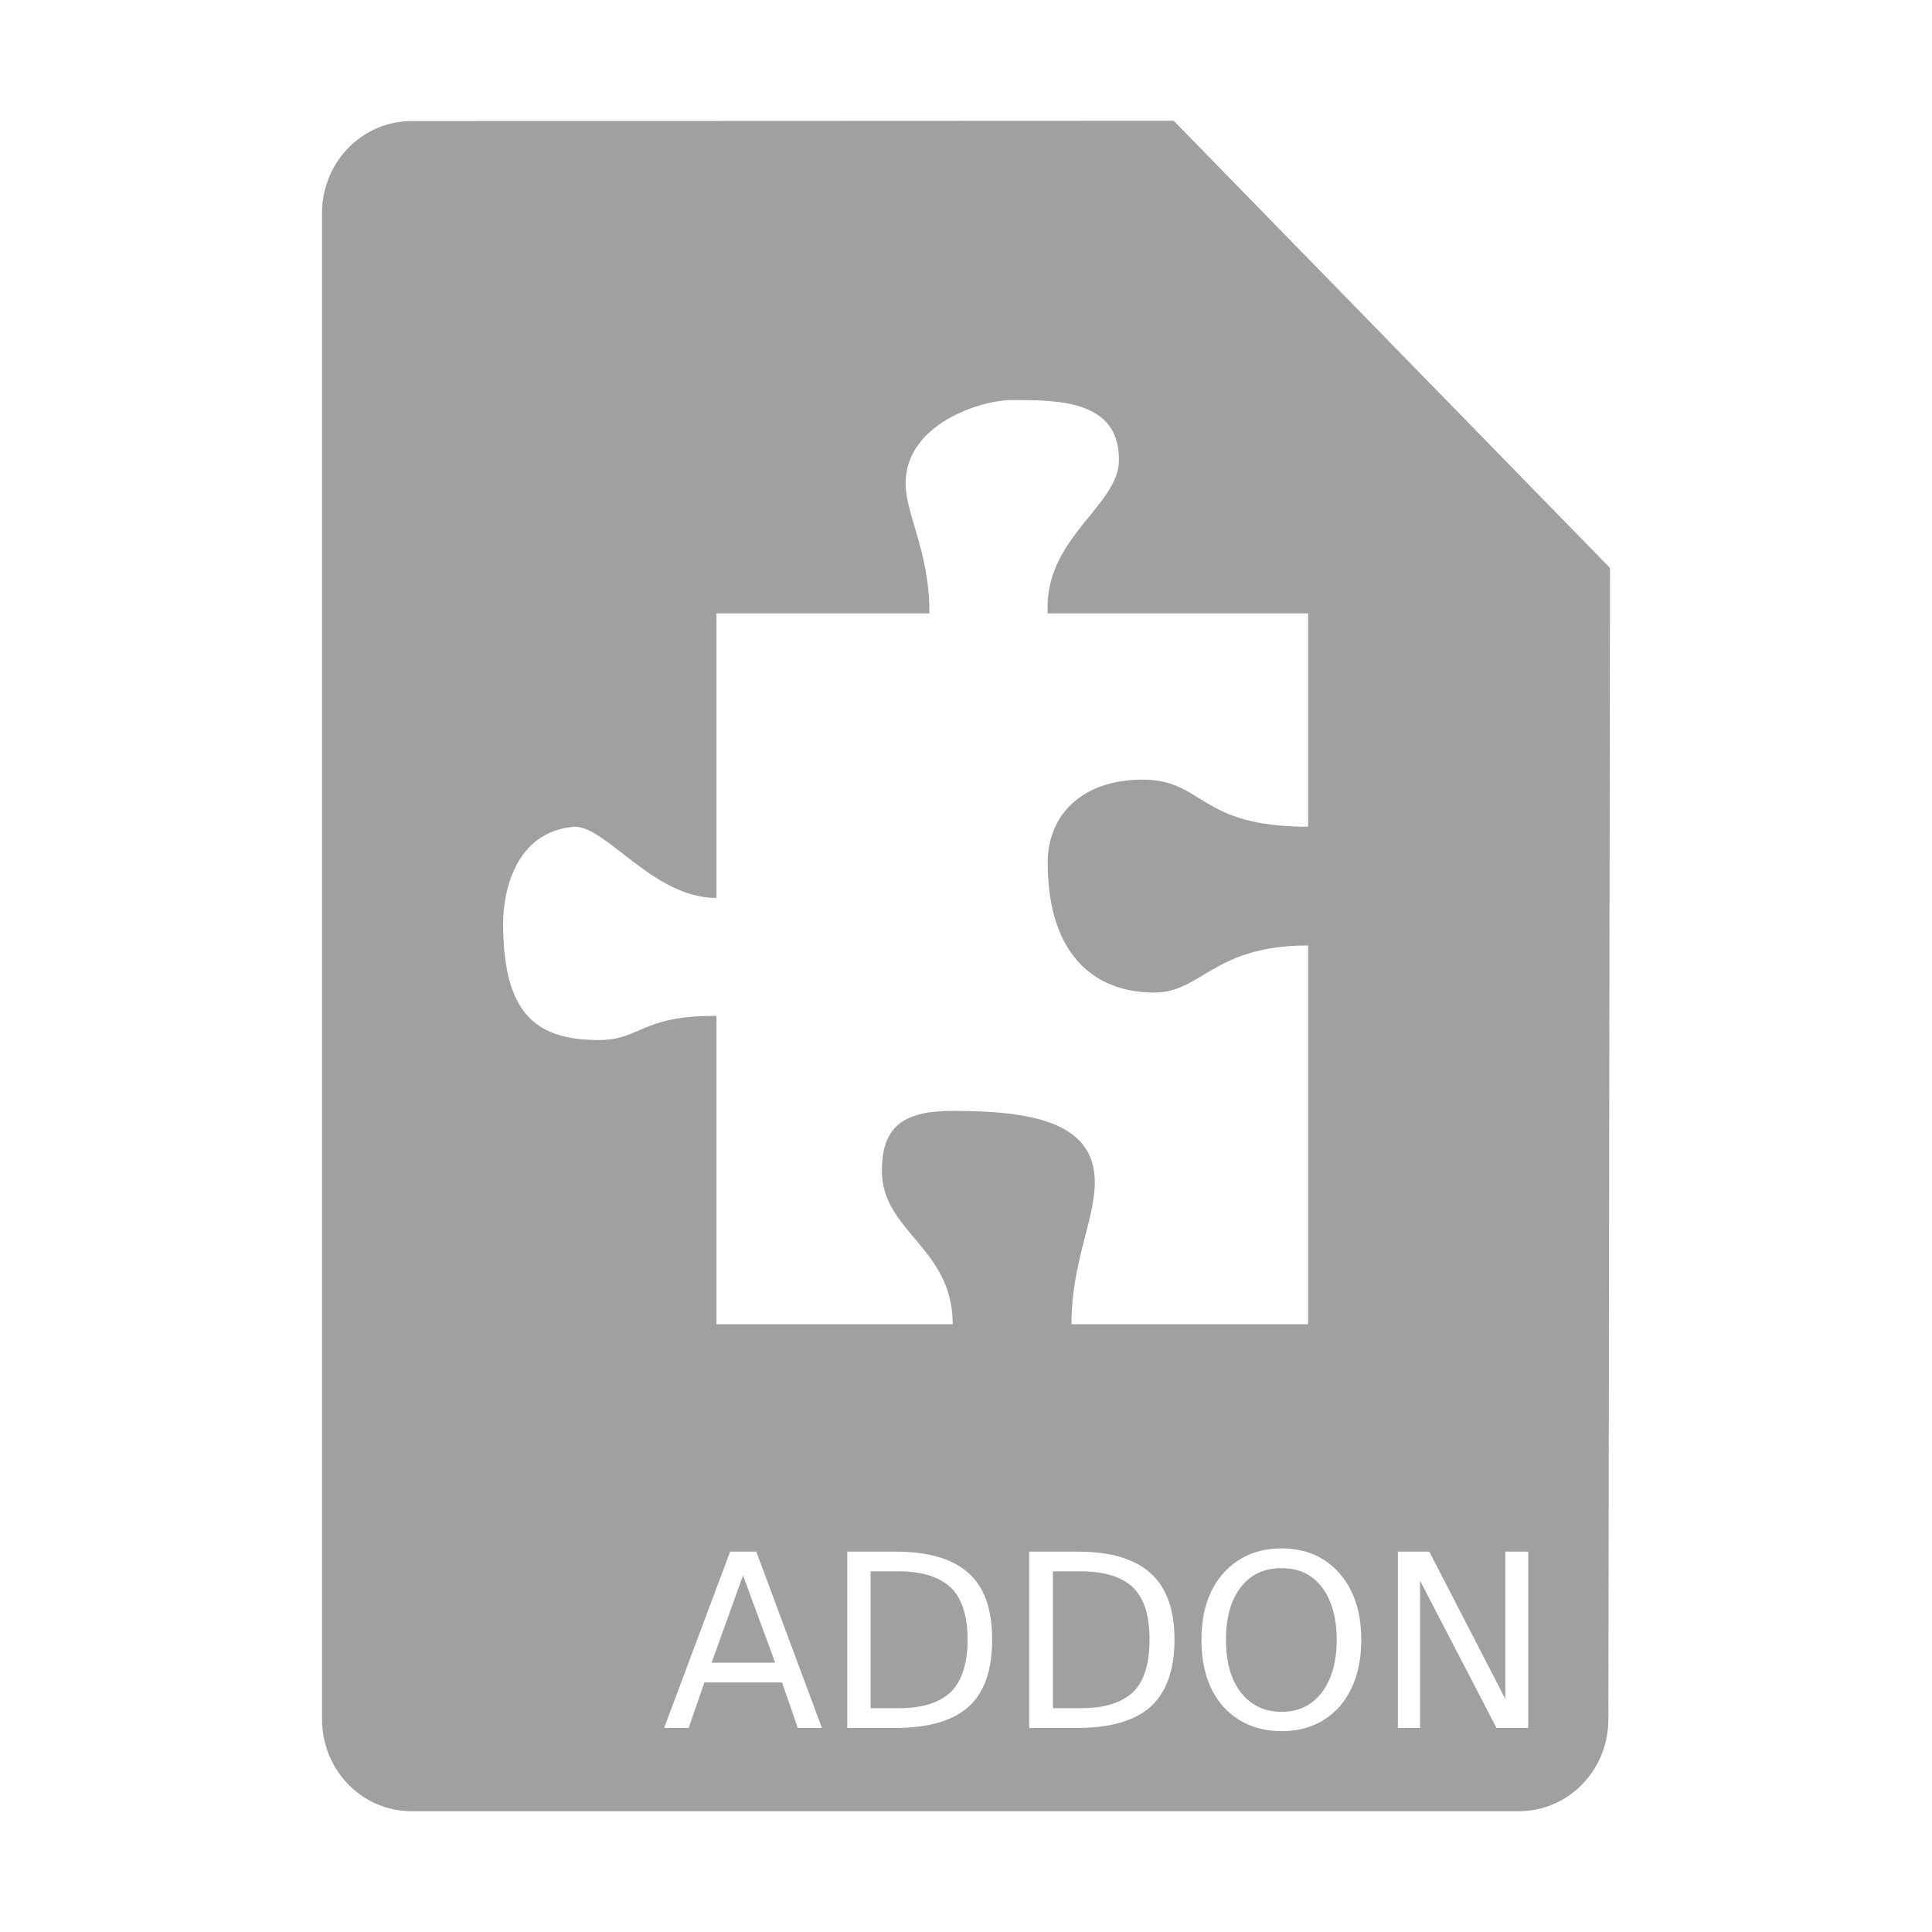 <svg xmlns="http://www.w3.org/2000/svg" xmlns:xlink="http://www.w3.org/1999/xlink" width="48" height="48">
  <defs id="acyl-settings">
    <linearGradient id="acyl-gradient" x1="0%" x2="0%" y1="0%" y2="100%">
      <stop offset="100%" style="stop-color:#A0A0A0;stop-opacity:1"/>
    </linearGradient>
    <g id="acyl-filter">
  </g>
    <g id="acyl-drawing">
      <path d="M 29.16 3 L 10.23 3.008 C 8.993 3.008 8 4.03 8 5.299 L 8 42.71 C 8 43.98 8.993 45 10.23 45 L 37.73 45 C 38.97 45 39.96 43.98 39.96 42.71 L 40 14.11 L 29.16 3 z M 25.14 9.939 C 26.3 9.939 27.8 9.94 27.8 11.42 C 27.81 12.57 25.92 13.37 26.03 15.24 L 32.5 15.24 L 32.5 20.54 C 29.76 20.54 29.92 19.37 28.39 19.37 C 26.89 19.37 26.03 20.24 26.03 21.43 C 26.03 23.72 27.19 24.66 28.68 24.66 C 29.86 24.66 30.14 23.49 32.5 23.49 L 32.5 32.9 L 26.62 32.9 C 26.62 31.37 27.2 30.31 27.2 29.37 C 27.2 27.84 25.54 27.6 23.67 27.6 C 22.52 27.6 21.91 27.93 21.91 29.08 C 21.91 30.61 23.67 30.99 23.67 32.9 L 17.8 32.9 L 17.8 25.24 C 15.9 25.23 15.94 25.84 14.86 25.84 C 13.36 25.83 12.5 25.24 12.5 22.94 C 12.5 22.19 12.78 20.66 14.27 20.54 C 15.06 20.52 16.23 22.31 17.8 22.31 L 17.8 15.24 L 23.09 15.24 C 23.1 13.72 22.5 12.79 22.5 12.01 C 22.5 10.53 24.37 9.939 25.14 9.939 z M 31.84 38.47 C 32.44 38.47 32.92 38.68 33.28 39.09 C 33.64 39.5 33.82 40.05 33.82 40.74 C 33.82 41.43 33.64 41.98 33.28 42.4 C 32.92 42.8 32.44 43.01 31.84 43.01 C 31.24 43.01 30.76 42.8 30.39 42.4 C 30.03 41.99 29.85 41.44 29.85 40.74 C 29.85 40.05 30.03 39.5 30.39 39.09 C 30.76 38.68 31.24 38.47 31.84 38.47 z M 18.14 38.55 L 18.79 38.55 L 20.42 42.93 L 19.82 42.93 L 19.43 41.8 L 17.5 41.8 L 17.11 42.93 L 16.5 42.93 L 18.14 38.55 z M 21.05 38.55 L 22.25 38.55 C 23.07 38.55 23.68 38.73 24.07 39.09 C 24.46 39.44 24.65 39.99 24.65 40.73 C 24.65 41.49 24.46 42.04 24.07 42.4 C 23.68 42.75 23.07 42.93 22.25 42.93 L 21.05 42.93 L 21.05 38.55 z M 25.57 38.55 L 26.77 38.55 C 27.59 38.55 28.2 38.73 28.59 39.09 C 28.98 39.44 29.18 39.99 29.18 40.73 C 29.18 41.49 28.98 42.04 28.59 42.4 C 28.2 42.75 27.59 42.93 26.77 42.93 L 25.57 42.93 L 25.57 38.55 z M 34.73 38.55 L 35.51 38.55 L 37.4 42.21 L 37.4 38.55 L 37.97 38.55 L 37.97 42.93 L 37.18 42.93 L 35.28 39.27 L 35.28 42.93 L 34.73 42.93 L 34.73 38.55 z M 31.84 38.96 C 31.42 38.96 31.08 39.11 30.83 39.43 C 30.58 39.75 30.46 40.19 30.46 40.74 C 30.46 41.3 30.58 41.73 30.83 42.05 C 31.08 42.37 31.42 42.53 31.84 42.53 C 32.26 42.53 32.59 42.37 32.84 42.05 C 33.08 41.73 33.21 41.3 33.21 40.74 C 33.21 40.19 33.08 39.75 32.84 39.43 C 32.59 39.11 32.26 38.96 31.84 38.96 z M 21.63 39.04 L 21.63 42.44 L 22.33 42.44 C 22.92 42.44 23.35 42.3 23.63 42.03 C 23.9 41.76 24.04 41.32 24.04 40.73 C 24.04 40.15 23.9 39.72 23.63 39.45 C 23.35 39.18 22.92 39.04 22.33 39.04 L 21.63 39.04 z M 26.16 39.04 L 26.16 42.44 L 26.86 42.44 C 27.45 42.44 27.88 42.3 28.16 42.03 C 28.43 41.76 28.56 41.32 28.56 40.73 C 28.56 40.15 28.43 39.72 28.16 39.45 C 27.88 39.18 27.45 39.04 26.86 39.04 L 26.16 39.04 z M 18.46 39.14 L 17.68 41.31 L 19.26 41.31 L 18.46 39.14 z" id="path-main"/>
    </g>
  </defs>
  <g id="acyl-visual">
    <use id="visible1" style="fill:url(#acyl-gradient)" xlink:href="#acyl-drawing"/>
  </g>
</svg>
